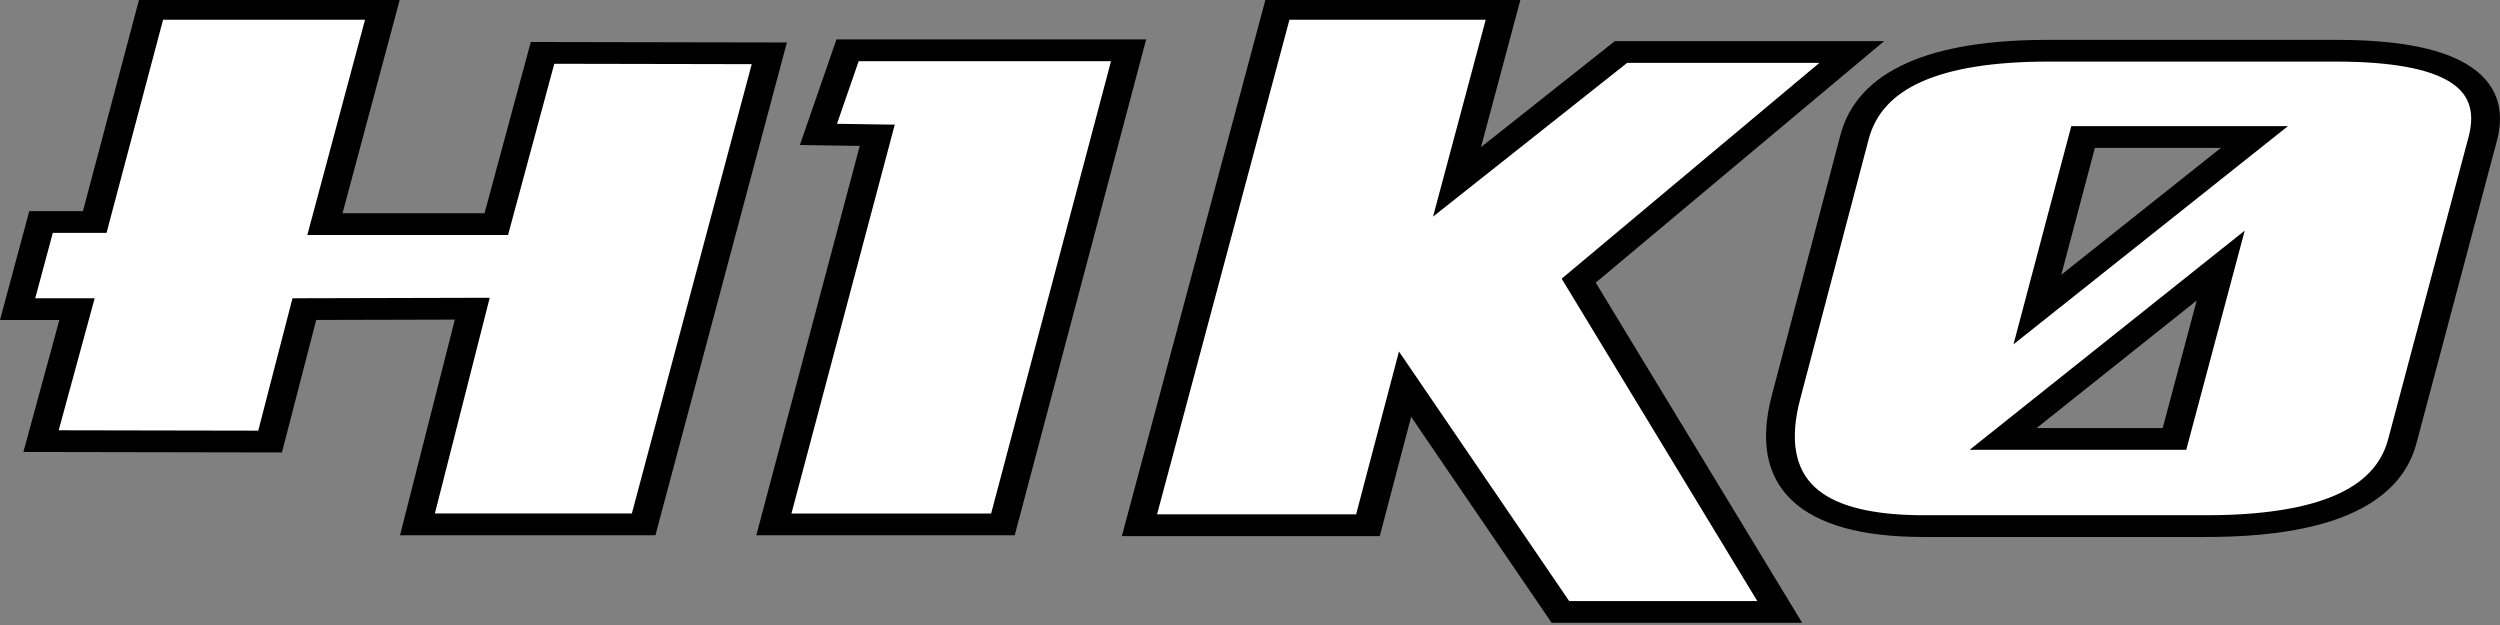 <?xml version="1.0" encoding="UTF-8" standalone="no"?>
<svg
   xmlns:dc="http://purl.org/dc/elements/1.1/"
   xmlns:cc="http://creativecommons.org/ns#"
   xmlns:rdf="http://www.w3.org/1999/02/22-rdf-syntax-ns#"
   xmlns:svg="http://www.w3.org/2000/svg"
   xmlns="http://www.w3.org/2000/svg"
   id="svg8"
   version="1.1"
   viewBox="0 0 105.833 26.458"
   height="100"
   width="400">
  <rect x="0" y="0" width="105.833" height="26.458" fill="#808080" stroke="none"/>
  <defs
     id="defs2" />
  <g
     transform="translate(0,-270.542)"
     id="layer1">
    <g
       id="text14"
       style="font-style:normal;font-variant:normal;font-weight:normal;font-stretch:normal;font-size:10.747px;line-height:100;text-align:center;letter-spacing:0px;word-spacing:0px;writing-mode:lr-tb;text-anchor:middle;fill:#ffffff;fill-opacity:1;stroke:#000000;stroke-width:1.058;stroke-miterlimit:4;stroke-dasharray:none"
       transform="matrix(1.152,0,0,0.87,0.218,-1.533)"
       aria-label="H1K0">
      <path
         id="path10"
         style="font-style:normal;font-variant:normal;font-weight:normal;font-stretch:normal;font-size:42.988px;font-family:'Osaka-Sans Serif';-inkscape-font-specification:'Osaka-Sans Serif';fill:#ffffff;stroke:#000000;stroke-width:1.058;stroke-miterlimit:4;stroke-dasharray:none"
         d="M 5.37,313.162 H 13.871 l -2.12,10.474 h 6.297 l 1.7,-8.333 8.333,0.021 -4.618,22.921 h -8.312 l 2.015,-10.495 -6.171,0.021 -1.259,6.444 -8.417,-0.021 1.322,-6.423 H 0.458 l 0.861,-4.24 h 1.973 z" />
      <path
         id="path12"
         style="font-style:normal;font-variant:normal;font-weight:normal;font-stretch:normal;font-size:42.988px;font-family:'Osaka-Sans Serif';-inkscape-font-specification:'Osaka-Sans Serif';fill:#ffffff;stroke:#000000;stroke-width:1.058;stroke-miterlimit:4;stroke-dasharray:none"
         d="m 30.957,315.177 h 10.327 l -4.618,23.068 h -8.417 l 3.799,-18.933 -2.162,-0.042 z" />
      <path
         id="path14"
         style="font-style:normal;font-variant:normal;font-weight:normal;font-stretch:normal;font-size:42.988px;font-family:'Osaka-Sans Serif';-inkscape-font-specification:'Osaka-Sans Serif';fill:#ffffff;stroke:#000000;stroke-width:1.058;stroke-miterlimit:4;stroke-dasharray:none"
         d="m 46.762,313.162 h 8.291 l -1.7,8.417 6.024,-6.318 h 8.48 l -10.033,11.125 7.388,16.12 h -8.06 l -5.709,-11.083 -1.364,6.864 h -8.396 z" />
      <path
         id="path16"
         style="font-style:normal;font-variant:normal;font-weight:normal;font-stretch:normal;font-size:42.988px;font-family:'Osaka-Sans Serif';-inkscape-font-specification:'Osaka-Sans Serif';fill:#ffffff;stroke:#000000;stroke-width:1.058;stroke-miterlimit:4;stroke-dasharray:none"
         d="m 70.418,338.329 q -6.213,-0.042 -4.975,-6.276 l 2.519,-12.657 q 0.84,-4.198 7.116,-4.198 h 10.579 q 6.234,0 5.394,4.261 l -2.96,14.735 q -0.819,4.135 -7.221,4.135 z m 3.002,-4.24 h 6.297 l 1.7,-8.438 z m 2.939,-14.693 -1.679,8.396 7.976,-8.396 z" />
    </g>
  </g>
</svg>
